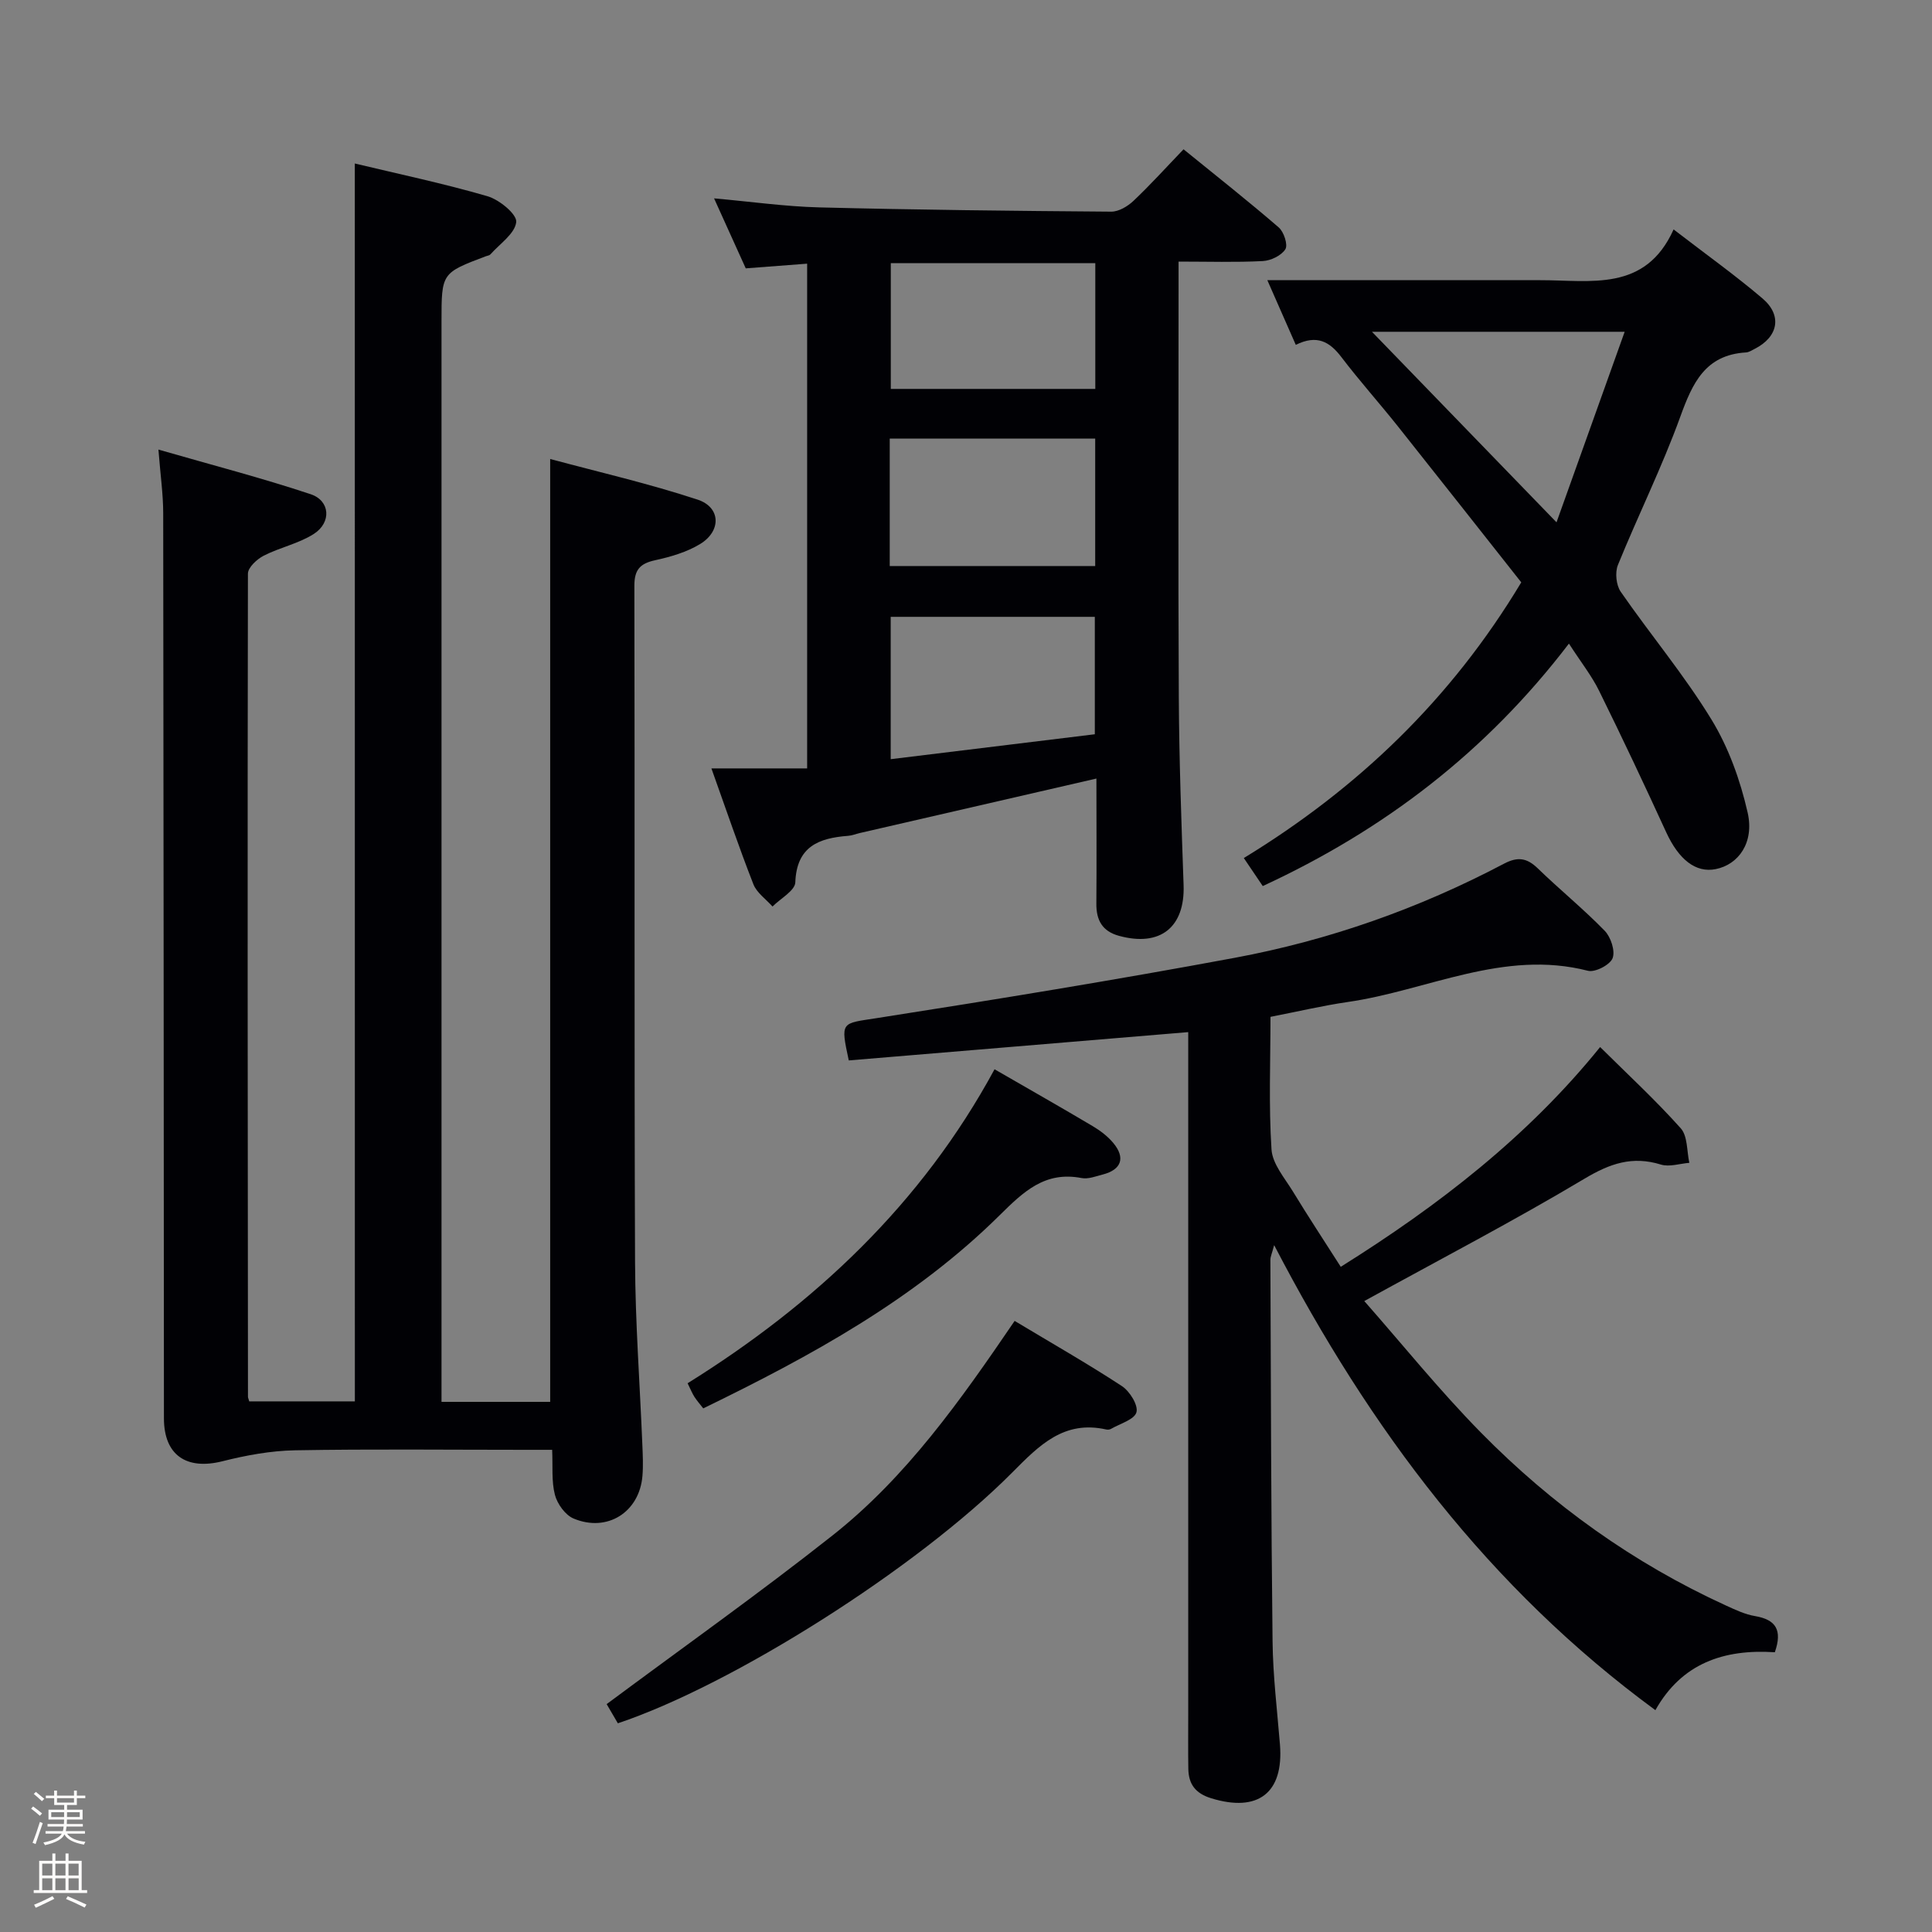 <svg enable-background="new 0 0 400 400" viewBox="0 0 400 400" xmlns="http://www.w3.org/2000/svg"><rect x="0" y="0" width="400" height="400" fill="#808080" stroke="none"/><path d="m6.44 374.46.42-.45c.65.47 1.27.95 1.85 1.44l-.45.49c-.65-.56-1.25-1.06-1.82-1.48m.93 7.33-.63-.26c.55-1.36 1.05-2.8 1.52-4.33.19.1.38.19.59.27-.46 1.29-.95 2.73-1.48 4.32m-.38-10.38.44-.42c.43.34 1.01.82 1.74 1.44l-.49.49c-.53-.51-1.09-1.01-1.69-1.51m2.5.35h1.72v-1.04h.59v1.04h3.52v-1.04h.59v1.04h1.75v.53h-1.75v1.42h-2.03v.97h3.22v2.03h-3.24c0 .35-.01.66-.03.93h3.32v.53h-3.37c-.03.27-.08.58-.15.94h3.96v.53h-3.71c.67.92 1.93 1.48 3.79 1.68-.13.24-.23.44-.29.59-2.13-.38-3.48-1.08-4.04-2.12-.43.97-1.77 1.72-4.03 2.23-.09-.19-.2-.37-.33-.55 2.1-.42 3.37-1.03 3.81-1.83h-3.36v-.53h3.58c.08-.29.13-.61.16-.94h-3.33v-.53h3.39c.02-.27.04-.58.04-.93h-3.23v-2.03h3.25v-.97h-2.07v-1.42h-1.73zm1.12 3.44v1h2.65c.01-.3.02-.44.01-.4v-.25-.35zm1.19-2h3.52v-.91h-3.52zm4.71 2h-2.63v.59c0 .15-.01.28-.01.4h2.64z" fill="#fcfbfa"/><path d="m13.56 383.74h.63v1.52h2.72v6.07h1.13v.6h-11.06v-.6h1.13v-6.07h2.73v-1.52h.63v1.52h2.1v-1.52zm-2.69 8.83.38.56c-1.24.63-2.53 1.25-3.85 1.85-.1-.21-.21-.42-.34-.63 1.36-.55 2.63-1.15 3.81-1.78m-2.13-4.27h2.1v-2.45h-2.1zm0 3.04h2.1v-2.46h-2.1zm2.72-3.04h2.1v-2.45h-2.1zm0 3.04h2.1v-2.46h-2.1zm6.07 3.6c-1.41-.71-2.7-1.3-3.86-1.78l.35-.56c1.45.62 2.75 1.19 3.88 1.72zm-1.25-9.09h-2.1v2.45h2.1zm-2.09 5.49h2.1v-2.46h-2.1z" fill="#fcfbfa"/><g fill="#010105"><path d="m73.46 33.85c9.22 2.21 18.45 4.15 27.48 6.78 2.44.71 6.11 3.73 5.94 5.34-.26 2.4-3.41 4.51-5.36 6.71-.2.22-.61.25-.92.37-9.19 3.47-9.19 3.47-9.19 13.54v216.94 6.71h22.5c0-64.72 0-129.4 0-195.21 9.99 2.69 20.41 5.08 30.52 8.41 4.82 1.59 4.94 6.5.53 9.19-2.76 1.68-6.08 2.65-9.28 3.35-3.12.68-4.34 1.91-4.34 5.28.1 46.65-.04 93.31.14 139.96.05 12.63 1 25.25 1.51 37.87.09 2.16.2 4.34.02 6.49-.62 7.49-7.28 11.75-14.27 8.81-1.71-.72-3.36-3.02-3.85-4.9-.73-2.79-.42-5.87-.57-9.32-2.18 0-3.97 0-5.75 0-15.83 0-31.66-.18-47.49.1-5.02.09-10.12 1.03-15 2.26-7.48 1.89-12.13-1.25-12.14-8.87-.05-62.48-.06-124.97-.15-187.45-.01-3.94-.58-7.87-.99-13.13 11.05 3.19 21.4 5.87 31.52 9.24 4.04 1.34 4.35 5.84.66 8.22-3.13 2.01-7.03 2.79-10.38 4.51-1.41.72-3.27 2.45-3.27 3.72-.11 56.81-.04 113.63.01 170.44 0 .16.09.32.26.93h21.87c-.01-85.46-.01-170.69-.01-256.29z"/><path d="m367.46 342.08c-10.54-.69-19.27 2.27-24.73 11.99-34.39-25.23-59.08-58.08-78.93-96.28-.46 1.76-.78 2.4-.78 3.04.11 26.33.14 52.65.45 78.98.08 7.13.95 14.25 1.53 21.37.81 10.04-4.53 14.12-14.24 11.13-3.27-1.01-4.68-2.93-4.73-6.1-.06-3.67-.02-7.33-.02-11 0-45.49 0-90.99 0-136.48 0-1.79 0-3.57 0-5.04-23.83 1.99-47.11 3.93-70.28 5.86-1.75-8.14-1.59-7.61 5.8-8.76 24.74-3.87 49.46-7.9 74.08-12.48 19.52-3.63 38.17-10.21 55.77-19.49 2.83-1.49 4.74-1.22 6.99.96 4.54 4.4 9.47 8.41 13.87 12.93 1.27 1.31 2.21 4.18 1.63 5.68-.54 1.38-3.62 2.98-5.1 2.6-17.48-4.48-33.19 4.07-49.71 6.46-5.22.76-10.38 1.98-16.02 3.08 0 9.2-.38 18.35.21 27.44.19 3 2.73 5.93 4.45 8.74 3.1 5.1 6.39 10.08 9.89 15.57 20.36-12.75 38.78-27.03 53.7-45.5 5.74 5.69 11.5 11.01 16.69 16.82 1.45 1.62 1.24 4.73 1.78 7.15-1.98.16-4.13.9-5.89.36-5.89-1.82-10.51-.24-15.77 2.9-14.64 8.74-29.79 16.64-45.64 25.36 7.74 8.78 15.51 18.44 24.16 27.24 14.7 14.94 31.57 27.04 50.71 35.79 1.96.89 3.98 1.86 6.07 2.2 4.25.73 5.67 2.86 4.06 7.48z"/><path d="m227 161.19c-16.67 3.84-32.83 7.56-48.98 11.28-.81.19-1.6.52-2.42.58-6.06.46-10.66 2.18-10.94 9.63-.07 1.73-3.07 3.34-4.72 5.01-1.35-1.53-3.26-2.84-3.96-4.62-3.01-7.69-5.66-15.52-8.69-23.98h19.82c0-35.05 0-69.57 0-104.5-4.13.31-8.2.62-12.71.97-2.12-4.68-4.27-9.43-6.56-14.49 7.65.68 14.72 1.69 21.81 1.87 20.14.51 40.28.73 60.42.88 1.55.01 3.41-1.1 4.61-2.24 3.49-3.3 6.71-6.87 10.36-10.67 6.93 5.63 13.44 10.76 19.7 16.17 1.07.92 1.95 3.6 1.38 4.52-.82 1.31-3.01 2.37-4.68 2.45-5.61.29-11.25.11-17.43.11v5.83c0 28.16-.1 56.32.05 84.48.07 12.93.54 25.87.99 38.8.3 8.72-4.84 12.83-13.39 10.48-3.44-.94-4.71-3.24-4.67-6.68.07-8.59.01-17.2.01-25.88zm-42.79-44h42.54c0-9.01 0-17.62 0-26.38-14.3 0-28.35 0-42.54 0zm.2 10.52v29.47c14.45-1.76 28.49-3.48 42.26-5.16 0-8.68 0-16.43 0-24.31-14.25 0-28.17 0-42.26 0zm42.36-73.23c-14.39 0-28.3 0-42.34 0v26.04h42.34c0-8.74 0-17.18 0-26.04z"/><path d="m324.83 133.25c-17.17 22.48-38.26 38.57-63.39 50.2-1.24-1.83-2.49-3.68-3.92-5.8 23.69-14.47 42.94-32.93 57.44-57.08-8.52-10.78-17.02-21.59-25.58-32.35-3.84-4.82-7.95-9.41-11.68-14.31-2.42-3.18-5.06-4.68-9.42-2.51-2.13-4.84-4.16-9.45-5.89-13.39h53.46 3c10.46-.03 21.79 2.52 27.65-10.51 6.7 5.16 12.77 9.49 18.43 14.31 4.12 3.52 3.22 7.95-1.62 10.41-.59.3-1.21.72-1.84.75-8.42.51-11.06 6.34-13.58 13.3-3.78 10.43-8.74 20.42-12.92 30.71-.63 1.55-.36 4.17.58 5.53 6.15 8.89 13.15 17.23 18.77 26.43 3.56 5.81 5.99 12.61 7.51 19.29 1.42 6.25-1.92 10.78-6.61 11.71-4.15.83-7.66-1.99-10.26-7.65-4.5-9.81-9.1-19.57-13.87-29.24-1.52-3.1-3.71-5.86-6.26-9.8zm-40.78-64.56c13.08 13.51 25.27 26.09 38.21 39.45 4.82-13.49 9.42-26.32 14.11-39.45-17.82 0-34.53 0-52.32 0z"/><path d="m210.07 273.48c7.77 4.67 15.13 8.86 22.2 13.49 1.62 1.06 3.42 3.95 3.02 5.42-.41 1.52-3.4 2.36-5.28 3.45-.26.15-.67.19-.98.12-8.73-1.96-13.85 3.25-19.41 8.86-19.91 20.04-58.13 44.09-81.7 51.97-.94-1.61-1.93-3.3-2.32-3.97 15.78-11.73 31.59-22.94 46.77-34.93 15.28-12.07 26.46-27.91 37.7-44.41z"/><path d="m205.91 221.38c7.4 4.27 13.9 7.96 20.33 11.78 1.55.92 3.08 2.08 4.23 3.45 2.59 3.09 1.73 5.55-2.15 6.56-1.44.37-3.03 1-4.4.73-7.58-1.46-12.01 2.82-16.96 7.71-17.62 17.43-39.08 29.15-61.36 39.98-.68-.87-1.31-1.59-1.83-2.39-.44-.69-.75-1.46-1.41-2.81 26.32-16.41 48.43-37.09 63.55-65.01z"/></g></svg>